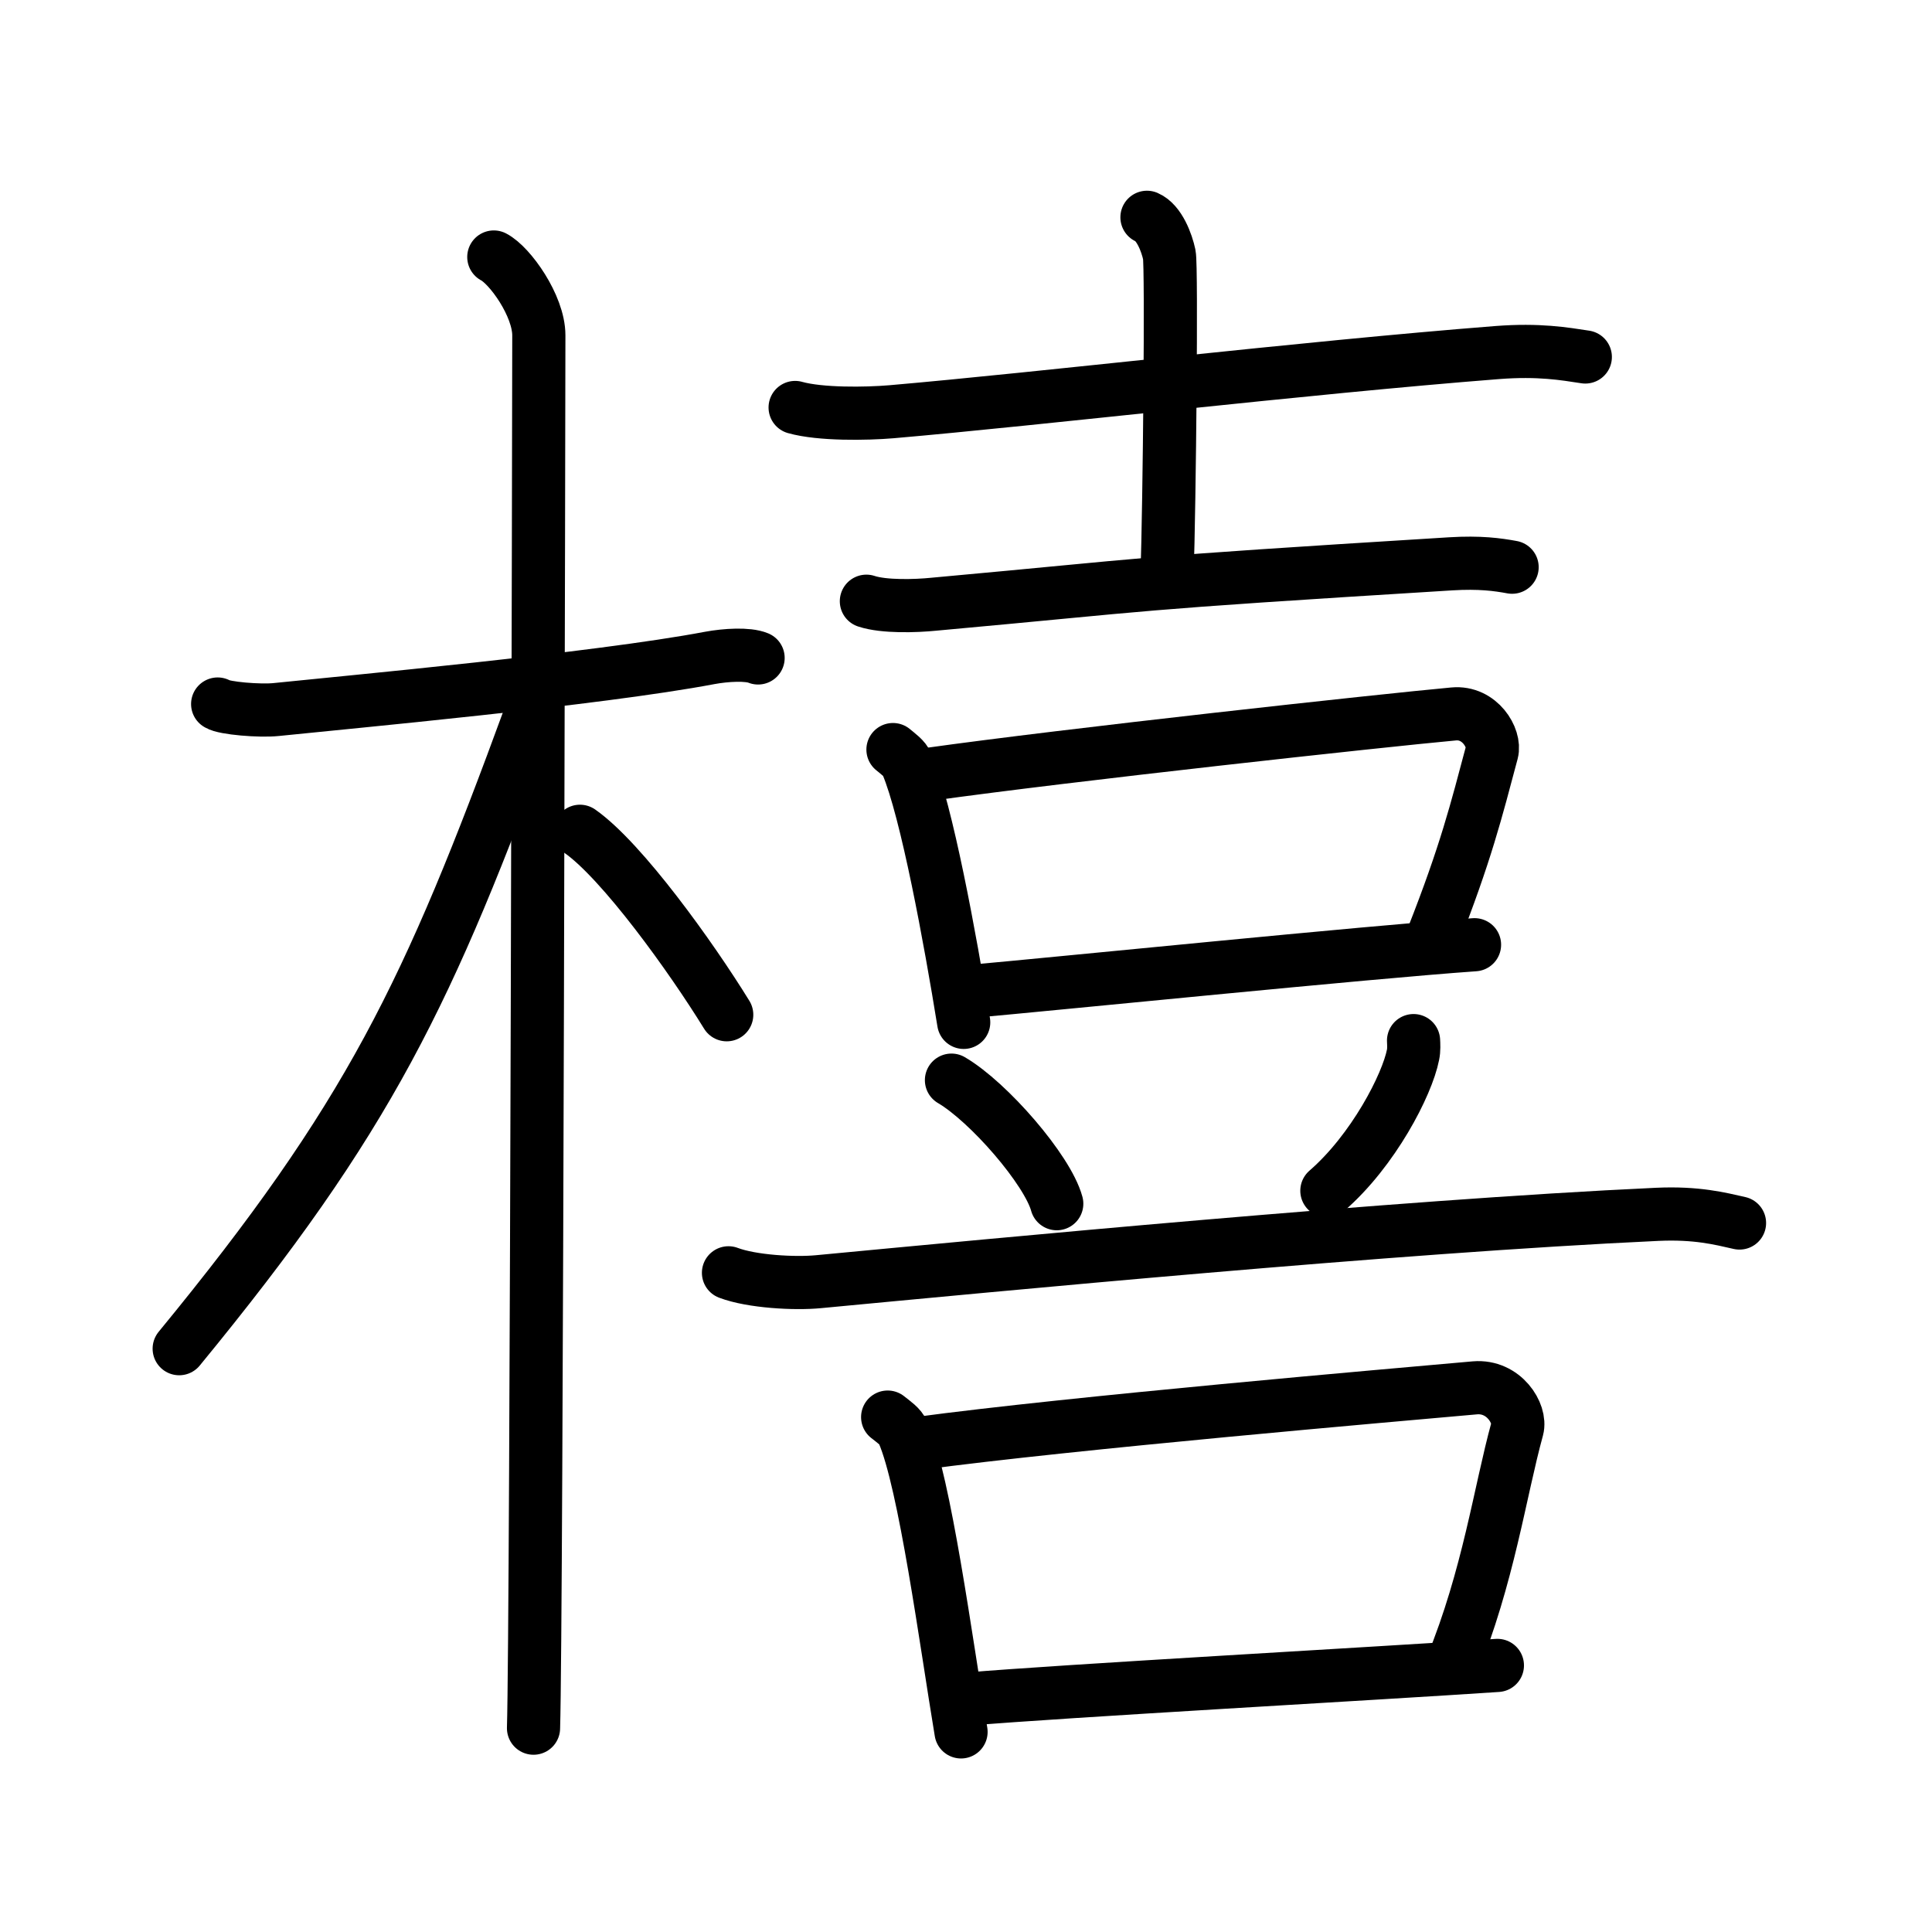 <svg xmlns="http://www.w3.org/2000/svg" width="109" height="109" viewBox="0 0 109 109"><g xmlns:kvg="http://kanjivg.tagaini.net" id="kvg:StrokePaths_06a72" style="fill:none;stroke:#000000;stroke-width:3;stroke-linecap:round;stroke-linejoin:round;"><g id="kvg:06a72" kvg:element="&#27250;"><g id="kvg:06a72-g1" kvg:element="&#26408;" kvg:position="left" kvg:radical="general"><path id="kvg:06a72-s1" kvg:type="&#12752;" d="M12.28,39.72c0.35,0.24,2.39,0.41,3.31,0.31c3.94-0.41,18.12-1.71,24.45-2.91c0.92-0.17,2.15-0.24,2.73,0"/><path id="kvg:06a72-s2" kvg:type="&#12753;" d="M27.86,14.5c0.91,0.47,2.54,2.75,2.54,4.42c0,0.95-0.12,72.75-0.3,78.58"/><path id="kvg:06a72-s3" kvg:type="&#12754;" d="M29.94,40.28c-5.77,15.77-9.11,22.76-19.83,35.81"/><path id="kvg:06a72-s4" kvg:type="&#12756;/&#12751;" d="M32.72,46.9C35.1,48.57,39,54,41,57.25"/></g><g id="kvg:06a72-g2" kvg:element="&#21916;" kvg:position="right"><g id="kvg:06a72-g3" kvg:element="&#21513;" kvg:position="top"><g id="kvg:06a72-g4" kvg:element="&#22763;" kvg:position="top"><path id="kvg:06a72-s5" kvg:type="&#12752;" d="M44.86,22.99c1.42,0.4,4.01,0.36,5.43,0.24c8.45-0.73,23.2-2.48,34.19-3.34c2.36-0.18,3.78,0.07,4.96,0.25"/><path id="kvg:06a72-s6" kvg:type="&#12753;a" d="M64.71,12.26c0.7,0.3,1.12,1.45,1.26,2.11c0.14,0.66,0.01,14.01-0.13,18.2"/><path id="kvg:06a72-s7" kvg:type="&#12752;" d="M48.88,33.92c0.99,0.33,2.8,0.27,3.79,0.17c13.08-1.19,10.23-1.11,29.18-2.28c1.65-0.1,2.64,0.04,3.46,0.19"/></g><g id="kvg:06a72-g5" kvg:element="&#21475;" kvg:position="bottom"><path id="kvg:06a72-s8" kvg:type="&#12753;" d="M50.38,42.29c0.32,0.27,0.65,0.49,0.79,0.82c1.11,2.62,2.44,9.86,3.2,14.57"/><path id="kvg:06a72-s9" kvg:type="&#12757;b" d="M52.38,43.69c7.83-1.1,25.59-3.04,29.63-3.41c1.48-0.14,2.37,1.37,2.16,2.16c-0.88,3.3-1.47,5.69-3.34,10.44"/><path id="kvg:06a72-s10" kvg:type="&#12752;b" d="M54.68,55.94c4.74-0.42,22.49-2.22,28.51-2.64"/></g></g><g id="kvg:06a72-g6" kvg:position="bottom"><path id="kvg:06a72-s11" kvg:type="&#12756;" d="M53.68,60.94c2.1,1.23,5.42,5.06,5.94,6.97"/><path id="kvg:06a72-s12" kvg:type="&#12754;" d="M79.75,58.71c0.01,0.2,0.03,0.52-0.03,0.8c-0.33,1.69-2.24,5.4-4.86,7.67"/><path id="kvg:06a72-s13" kvg:type="&#12752;" d="M41.1,71.81c1.32,0.5,3.75,0.63,5.08,0.5c9.75-0.92,32.57-3.12,47.33-3.8c2.21-0.1,3.53,0.24,4.63,0.49"/><g id="kvg:06a72-g7" kvg:element="&#21475;"><path id="kvg:06a72-s14" kvg:type="&#12753;" d="M50.08,79.95c0.35,0.28,0.72,0.52,0.87,0.87c1.23,2.8,2.43,11.86,3.27,16.89"/><path id="kvg:06a72-s15" kvg:type="&#12757;b" d="M51.79,81.44c8.67-1.17,26.95-2.74,31.42-3.14c1.64-0.14,2.62,1.46,2.39,2.31c-0.97,3.52-1.62,8.33-3.7,13.41"/><path id="kvg:06a72-s16" kvg:type="&#12752;b" d="M54.57,95.86c5.25-0.45,23.24-1.45,29.91-1.9"/></g></g></g></g></g></svg>